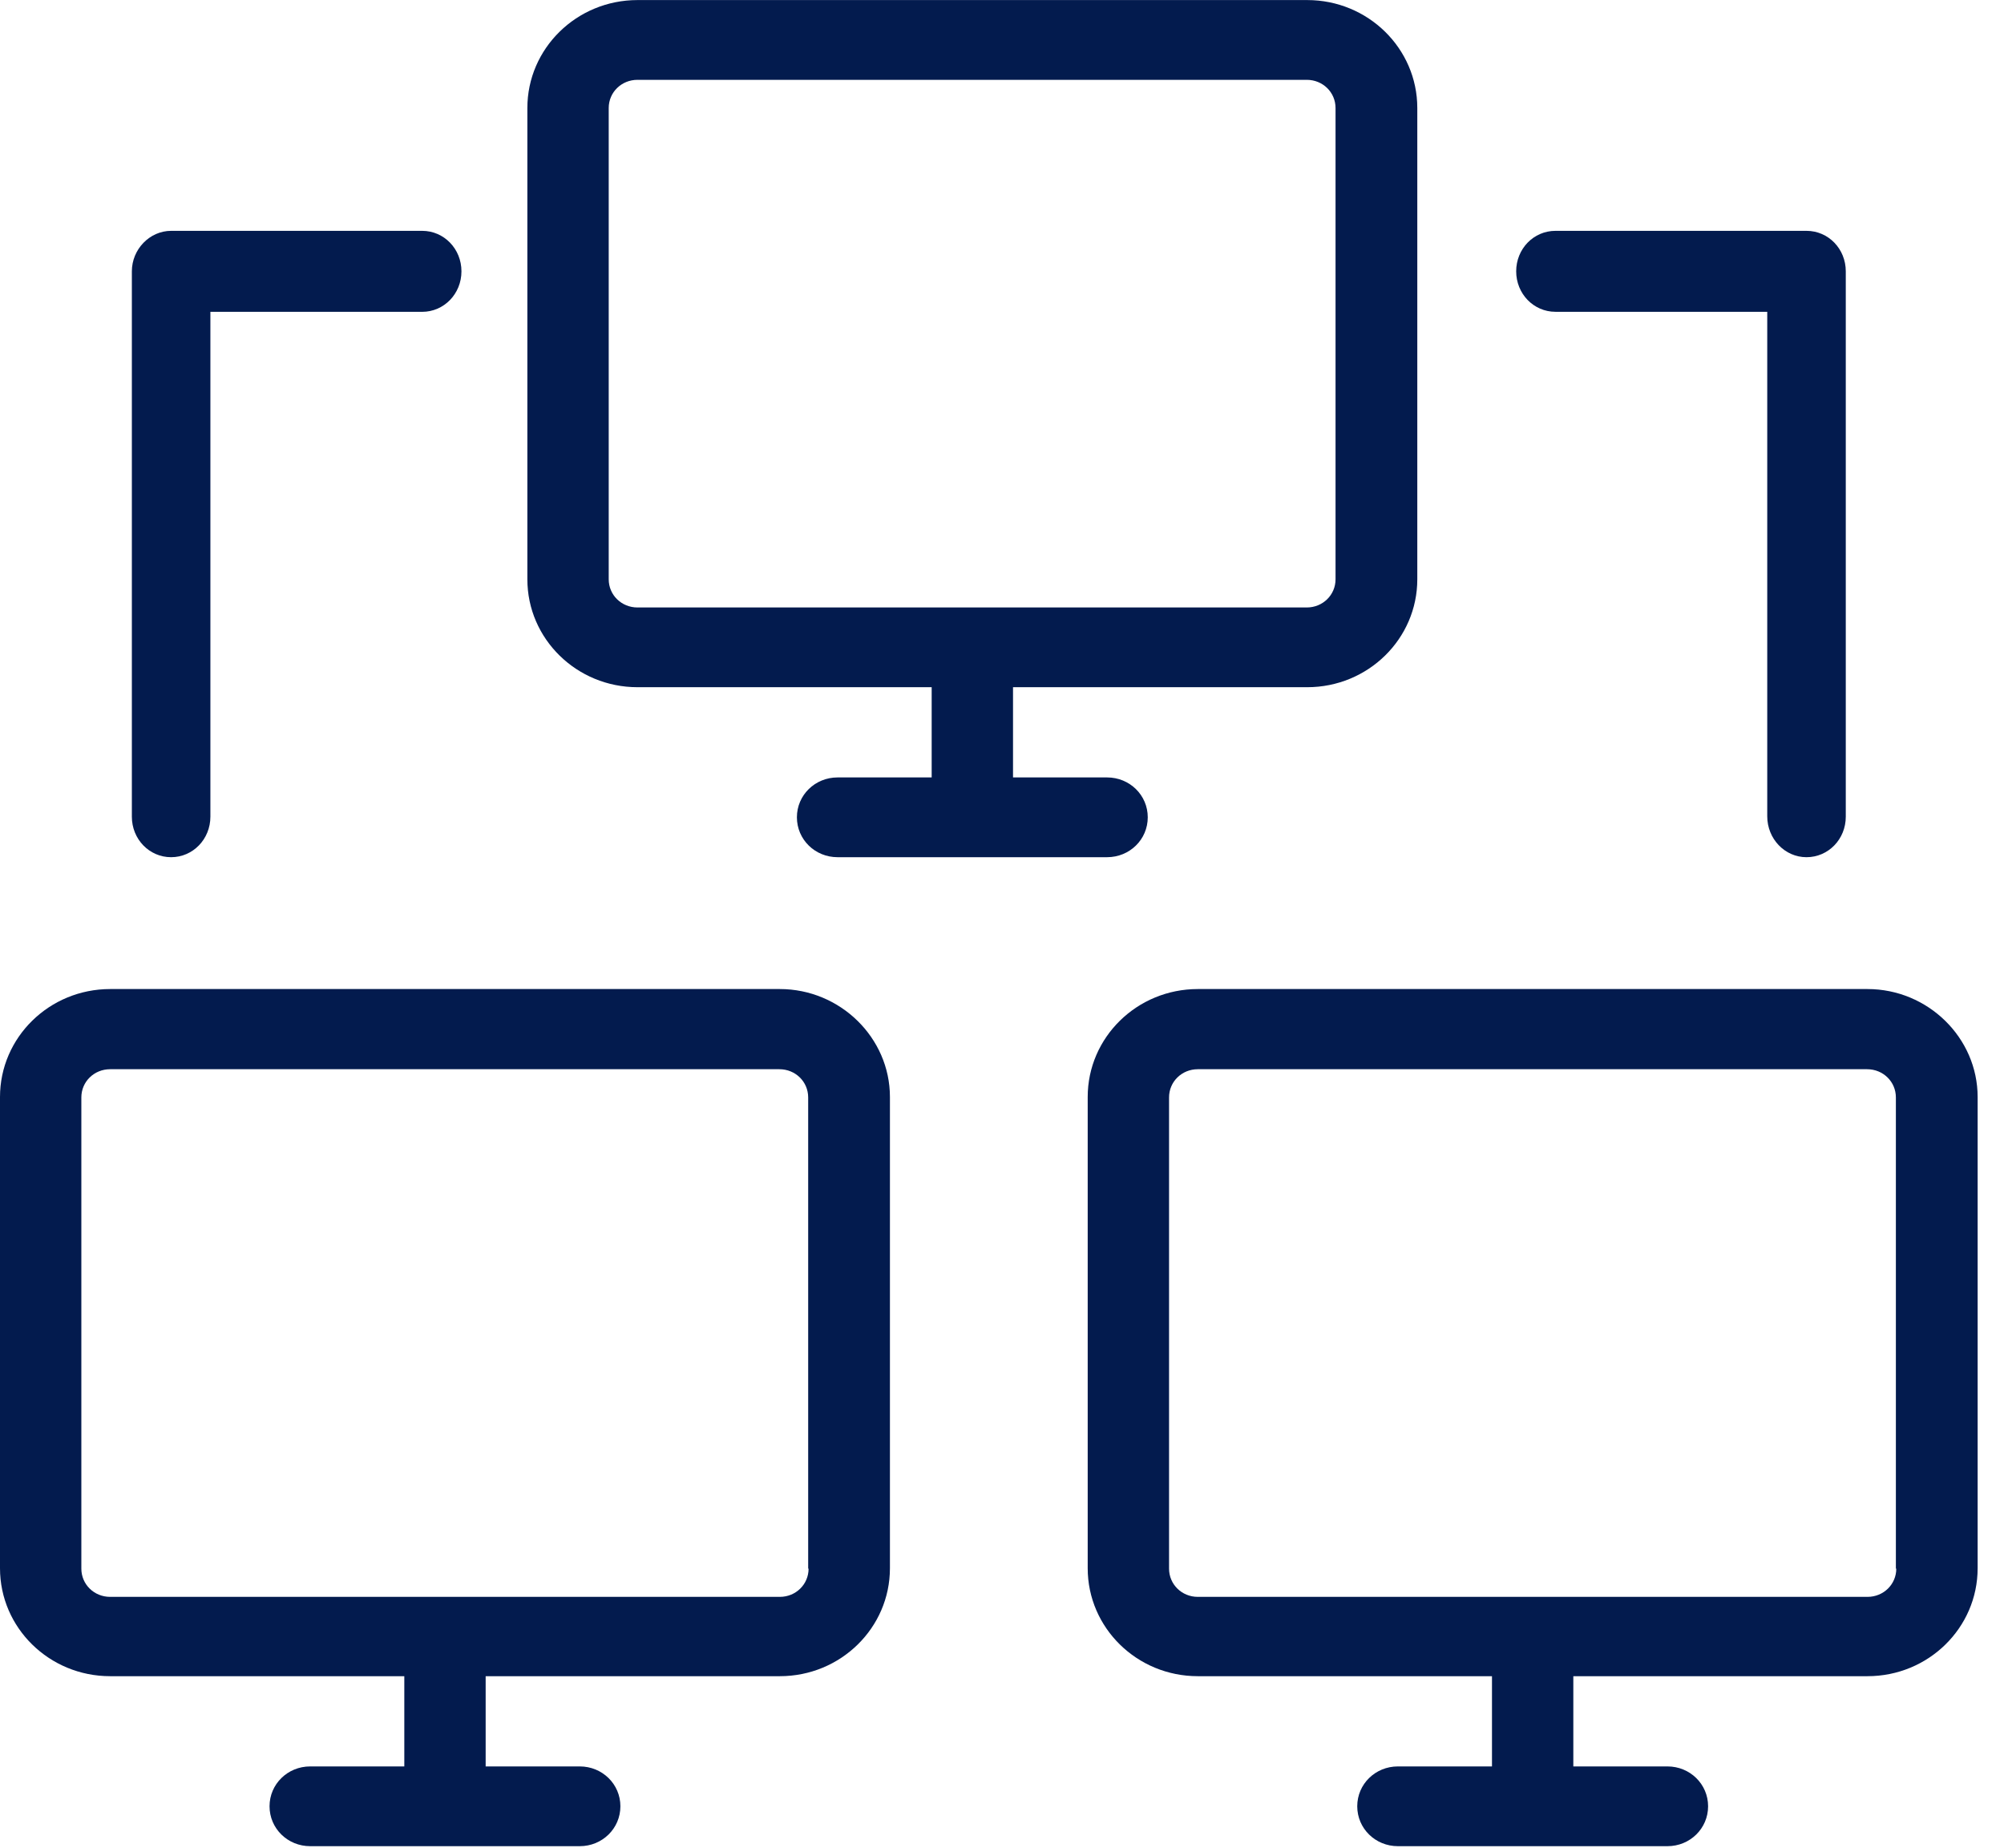<?xml version="1.0" encoding="UTF-8"?>
<svg width="64px" height="59px" viewBox="0 0 64 59" version="1.1" xmlns="http://www.w3.org/2000/svg" xmlns:xlink="http://www.w3.org/1999/xlink">
    <!-- Generator: Sketch 52.6 (67491) - http://www.bohemiancoding.com/sketch -->
    <title>networking</title>
    <desc>Created with Sketch.</desc>
    <g id="New-Designs" stroke="none" stroke-width="1" fill="none" fill-rule="evenodd">
        <g id="Landing-Page" transform="translate(-178, -967)" fill="#031B4E">
            <g id="Group-7" transform="translate(0, 688)">
                <g id="pricetable" transform="translate(151, 248)">
                    <g id="networking" transform="translate(27, 30.954)">
                        <path d="M41.747,21.989 C43.689,21.989 45.263,20.446 45.263,18.543 L45.263,3.495 C45.263,1.592 43.689,0.048 41.747,0.048 L20.359,0.048 C18.417,0.048 16.842,1.592 16.842,3.495 L16.842,18.543 C16.842,20.446 18.417,21.989 20.359,21.989 L29.754,21.989 L29.754,24.87 L26.749,24.87 C26.027,24.87 25.45,25.436 25.45,26.143 C25.45,26.851 26.027,27.417 26.749,27.417 L35.356,27.417 C36.078,27.417 36.655,26.851 36.655,26.143 C36.655,25.436 36.078,24.87 35.356,24.87 L32.352,24.87 L32.352,21.989 L41.747,21.989 Z M20.359,19.443 C19.847,19.443 19.44,19.044 19.44,18.543 L19.44,3.495 C19.44,2.993 19.847,2.595 20.359,2.595 L41.733,2.595 C42.245,2.595 42.652,2.993 42.652,3.495 L42.652,18.543 C42.652,19.044 42.245,19.443 41.733,19.443 L20.359,19.443 Z" id="Shape" fill-rule="nonzero"></path>
                        <path d="M24.905,31.627 L3.517,31.627 C1.575,31.627 0,33.171 0,35.074 L0,50.121 C0,52.025 1.575,53.568 3.517,53.568 L12.912,53.568 L12.912,56.449 L9.907,56.449 C9.185,56.449 8.608,57.015 8.608,57.722 C8.608,58.43 9.185,58.996 9.907,58.996 L18.514,58.996 C19.236,58.996 19.813,58.43 19.813,57.722 C19.813,57.015 19.236,56.449 18.514,56.449 L15.51,56.449 L15.51,53.568 L24.905,53.568 C26.846,53.568 28.421,52.025 28.421,50.121 L28.421,35.074 C28.421,33.183 26.833,31.627 24.905,31.627 Z M25.823,50.134 C25.823,50.636 25.416,51.035 24.905,51.035 L3.517,51.035 C3.005,51.035 2.598,50.636 2.598,50.134 L2.598,35.087 C2.598,34.585 3.005,34.187 3.517,34.187 L24.891,34.187 C25.403,34.187 25.81,34.585 25.81,35.087 L25.81,50.134 L25.823,50.134 Z" id="Shape" fill-rule="nonzero"></path>
                        <path d="M59.641,31.627 L38.253,31.627 C36.311,31.627 34.737,33.171 34.737,35.074 L34.737,50.121 C34.737,52.025 36.311,53.568 38.253,53.568 L47.648,53.568 L47.648,56.449 L44.644,56.449 C43.922,56.449 43.345,57.015 43.345,57.722 C43.345,58.43 43.922,58.996 44.644,58.996 L53.251,58.996 C53.973,58.996 54.55,58.43 54.55,57.722 C54.55,57.015 53.973,56.449 53.251,56.449 L50.246,56.449 L50.246,53.568 L59.641,53.568 C61.583,53.568 63.158,52.025 63.158,50.121 L63.158,35.074 C63.158,33.183 61.57,31.627 59.641,31.627 Z M60.56,50.134 C60.56,50.636 60.153,51.035 59.641,51.035 L38.253,51.035 C37.742,51.035 37.335,50.636 37.335,50.134 L37.335,35.087 C37.335,34.585 37.742,34.187 38.253,34.187 L59.628,34.187 C60.14,34.187 60.547,34.585 60.547,35.087 L60.547,50.134 L60.56,50.134 Z" id="Shape" fill-rule="nonzero"></path>
                        <path d="M4.211,8.71 L4.211,26.123 C4.211,26.842 4.768,27.417 5.465,27.417 C6.161,27.417 6.719,26.842 6.719,26.123 L6.719,10.003 L13.483,10.003 C14.179,10.003 14.737,9.428 14.737,8.71 C14.737,7.991 14.179,7.417 13.483,7.417 L5.465,7.417 C4.781,7.417 4.211,8.005 4.211,8.71 Z" id="Path"></path>
                        <path d="M57.693,27.417 C58.39,27.417 58.947,26.842 58.947,26.124 L58.947,8.709 C58.947,7.991 58.39,7.417 57.693,7.417 L49.675,7.417 C48.978,7.417 48.421,7.991 48.421,8.709 C48.421,9.427 48.978,10.002 49.675,10.002 L56.439,10.002 L56.439,26.111 C56.439,26.829 56.997,27.417 57.693,27.417 Z" id="Path"></path>
                    </g>
                </g>
            </g>
        </g>
    </g>
</svg>